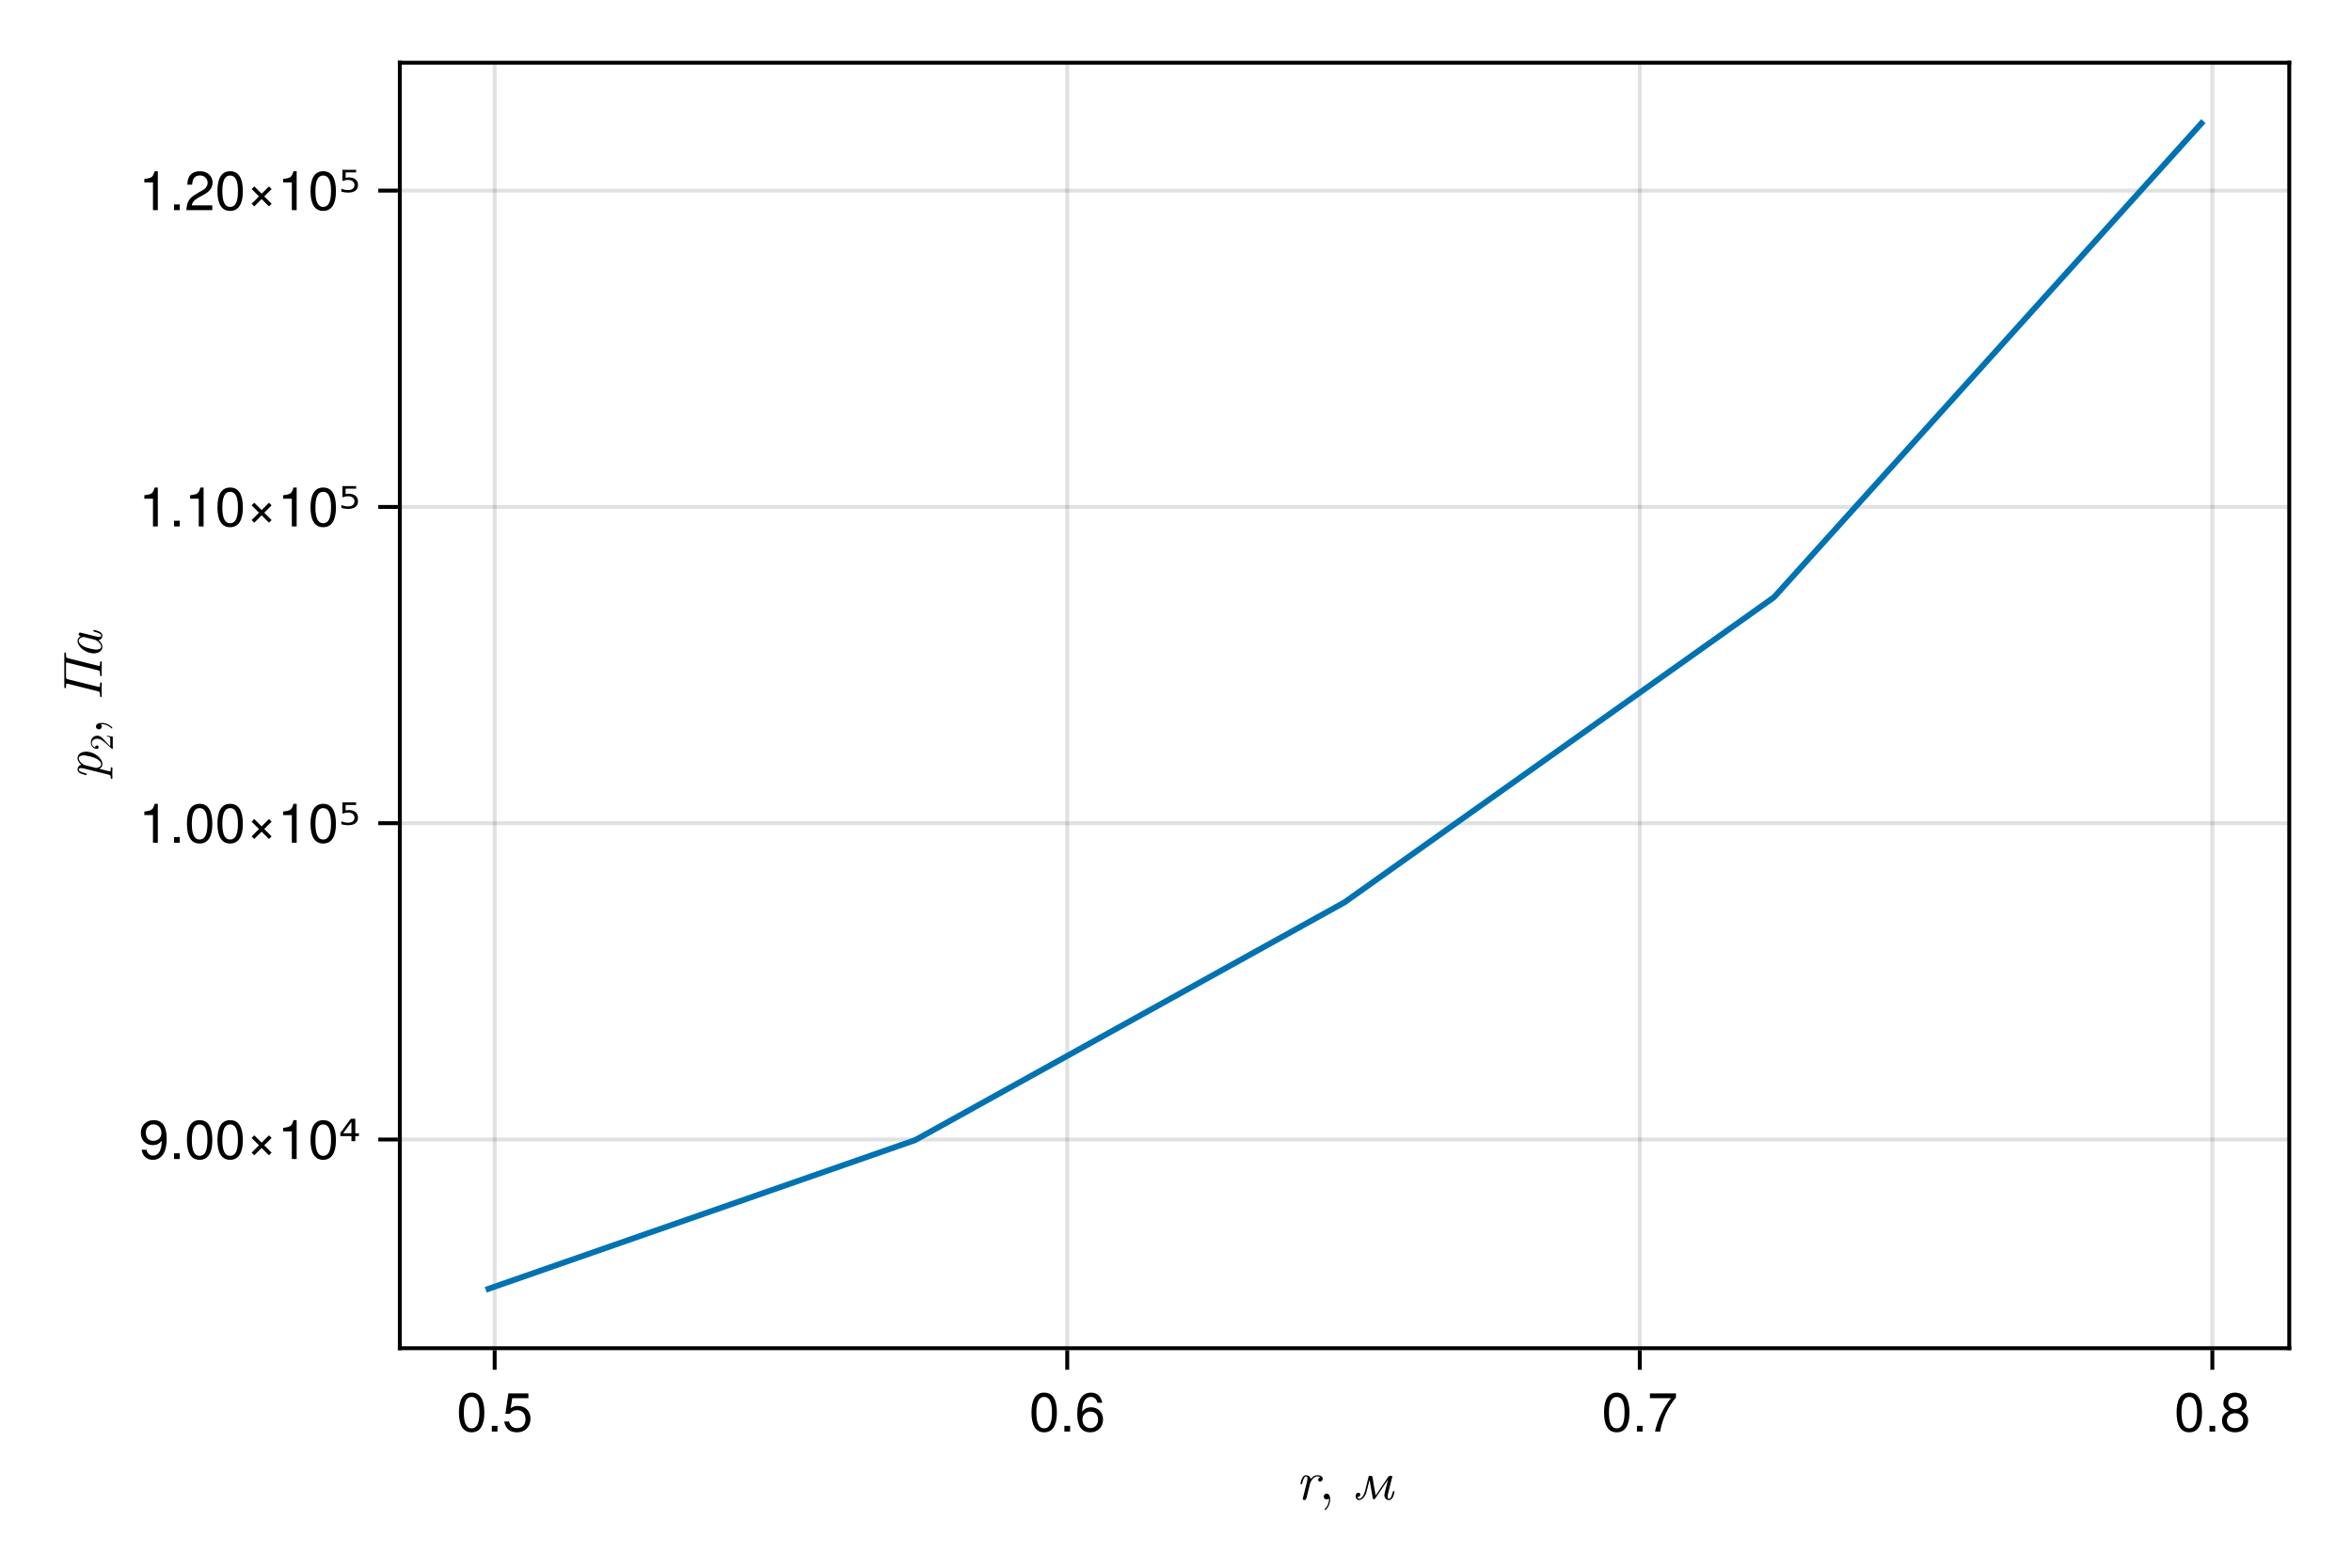 <?xml version="1.0" encoding="UTF-8"?>
<svg xmlns="http://www.w3.org/2000/svg" xmlns:xlink="http://www.w3.org/1999/xlink" width="600" height="400" viewBox="0 0 600 400">
<defs>
<g>
<g id="glyph-0-0-a8e52bc5">
<path d="M 6.844 -5.312 C 6.844 -6.031 5.938 -6.188 5.469 -6.188 C 4.516 -6.188 4 -5.484 3.781 -5.188 C 3.625 -5.922 3.078 -6.188 2.625 -6.188 C 2.109 -6.188 1.828 -5.859 1.609 -5.453 C 1.344 -4.891 1.156 -4.031 1.156 -4.031 C 1.156 -3.891 1.297 -3.891 1.375 -3.891 C 1.547 -3.891 1.562 -3.906 1.641 -4.219 C 1.891 -5.188 2.156 -5.875 2.594 -5.875 C 2.953 -5.875 2.953 -5.469 2.953 -5.312 C 2.953 -5.094 2.906 -4.828 2.859 -4.609 L 1.812 -0.406 C 1.781 -0.328 1.766 -0.25 1.766 -0.203 C 1.766 -0.062 1.875 0.156 2.156 0.156 C 2.578 0.156 2.672 -0.25 2.703 -0.359 L 3.609 -4.031 C 3.625 -4.078 4.25 -5.875 5.453 -5.875 C 5.531 -5.875 5.922 -5.875 6.203 -5.688 C 5.719 -5.531 5.672 -5.078 5.672 -5.016 C 5.672 -4.828 5.797 -4.562 6.156 -4.562 C 6.406 -4.562 6.844 -4.766 6.844 -5.312 Z M 6.844 -5.312 "/>
</g>
<g id="glyph-0-1-a8e52bc5">
<path d="M 0.781 -0.828 C 0.781 -0.25 1.141 0.156 1.672 0.156 C 2.375 0.156 3.141 -0.688 3.469 -1.641 C 3.578 -1.953 4.25 -4.656 4.328 -5 L 5.156 -0.344 C 5.188 -0.203 5.203 -0.016 5.422 -0.016 C 5.641 -0.016 5.781 -0.25 5.984 -0.547 L 9.031 -5.062 C 8.547 -2.953 8.109 -1.594 8.109 -1.109 C 8.109 -0.359 8.594 0.156 9.266 0.156 C 9.656 0.156 9.984 -0.047 10.234 -0.516 C 10.5 -1.016 10.703 -1.875 10.703 -1.953 C 10.703 -2.078 10.594 -2.141 10.5 -2.141 C 10.422 -2.141 10.312 -2.094 10.281 -1.969 C 10.172 -1.703 9.906 -0.172 9.297 -0.172 C 9.156 -0.172 8.938 -0.25 8.938 -0.719 C 8.938 -1.109 9.031 -1.453 9.125 -1.812 L 10.062 -5.531 C 10.094 -5.672 10.125 -5.766 10.125 -5.859 C 10.125 -5.984 10.047 -6.016 9.844 -6.016 L 9.531 -6.016 C 9.359 -6.016 9.25 -5.984 9.094 -5.766 L 6.312 -1.641 L 5.891 -1.016 C 4.938 -5.859 5.266 -6.016 4.703 -6.016 L 4.141 -6.016 L 3.234 -2.375 C 2.766 -0.469 1.984 -0.172 1.688 -0.172 C 1.594 -0.172 1.328 -0.203 1.234 -0.609 C 1.719 -0.609 1.969 -0.969 1.969 -1.281 C 1.969 -1.547 1.766 -1.719 1.5 -1.719 C 1.219 -1.719 0.781 -1.516 0.781 -0.828 Z M 0.781 -0.828 "/>
</g>
<g id="glyph-1-0-a8e52bc5">
<path d="M 2.844 -0.016 C 2.844 -0.938 2.484 -1.484 1.953 -1.484 C 1.484 -1.484 1.203 -1.141 1.203 -0.734 C 1.203 -0.359 1.484 0 1.953 0 C 2.109 0 2.297 -0.062 2.438 -0.188 C 2.484 -0.203 2.5 -0.219 2.5 -0.219 C 2.5 -0.219 2.531 -0.203 2.531 -0.016 C 2.531 1.016 2.047 1.859 1.578 2.328 C 1.422 2.484 1.422 2.5 1.422 2.547 C 1.422 2.641 1.5 2.703 1.562 2.703 C 1.719 2.703 2.844 1.625 2.844 -0.016 Z M 2.844 -0.016 "/>
</g>
<g id="glyph-2-0-a8e52bc5">
<path d="M 7.094 -4.781 C 7.094 -1.516 5.953 0.203 3.844 0.203 C 1.719 0.203 0.609 -1.516 0.609 -4.859 C 0.609 -8.188 1.703 -9.922 3.844 -9.922 C 6 -9.922 7.094 -8.219 7.094 -4.781 Z M 5.844 -4.891 C 5.844 -7.547 5.188 -8.828 3.844 -8.828 C 2.516 -8.828 1.859 -7.562 1.859 -4.844 C 1.859 -2.125 2.516 -0.812 3.828 -0.812 C 5.188 -0.812 5.844 -2.078 5.844 -4.891 Z M 5.844 -4.891 "/>
</g>
<g id="glyph-2-1-a8e52bc5">
<path d="M 7.125 -5.188 C 7.125 -1.766 5.875 0.203 3.562 0.203 C 2.047 0.203 0.984 -0.75 0.734 -2.375 C 0.734 -2.375 1.969 -2.375 1.969 -2.375 C 2.172 -1.422 2.766 -0.875 3.641 -0.875 C 5.047 -0.875 5.844 -2.219 5.859 -4.641 C 5.203 -3.875 4.516 -3.547 3.578 -3.547 C 1.797 -3.547 0.531 -4.781 0.531 -6.641 C 0.531 -8.578 1.891 -9.922 3.781 -9.922 C 6.047 -9.922 7.125 -8.297 7.125 -5.188 Z M 5.781 -6.656 C 5.781 -7.953 4.906 -8.844 3.766 -8.844 C 2.625 -8.844 1.797 -8 1.797 -6.734 C 1.797 -5.406 2.531 -4.641 3.719 -4.641 C 4.922 -4.641 5.781 -5.453 5.781 -6.656 Z M 5.781 -6.656 "/>
</g>
<g id="glyph-2-2-a8e52bc5">
<path d="M 6.641 -1.625 C 6.641 -1.625 5.969 -0.953 5.969 -0.953 C 5.969 -0.953 4.094 -2.828 4.094 -2.828 C 4.094 -2.828 2.219 -0.953 2.219 -0.953 C 2.219 -0.953 1.547 -1.625 1.547 -1.625 C 1.547 -1.625 3.422 -3.5 3.422 -3.5 C 3.422 -3.5 1.547 -5.375 1.547 -5.375 C 1.547 -5.375 2.219 -6.047 2.219 -6.047 C 2.219 -6.047 4.094 -4.172 4.094 -4.172 C 4.094 -4.172 5.969 -6.047 5.969 -6.047 C 5.969 -6.047 6.641 -5.375 6.641 -5.375 C 6.641 -5.375 4.766 -3.5 4.766 -3.5 C 4.766 -3.5 6.641 -1.625 6.641 -1.625 Z M 6.641 -1.625 "/>
</g>
<g id="glyph-3-0-a8e52bc5">
<path d="M 2.672 0 C 2.672 0 1.219 0 1.219 0 C 1.219 0 1.219 -1.453 1.219 -1.453 C 1.219 -1.453 2.672 -1.453 2.672 -1.453 C 2.672 -1.453 2.672 0 2.672 0 Z M 2.672 0 "/>
</g>
<g id="glyph-3-1-a8e52bc5">
<path d="M 4.859 0 C 4.859 0 3.625 0 3.625 0 C 3.625 0 3.625 -7.062 3.625 -7.062 C 3.625 -7.062 1.422 -7.062 1.422 -7.062 C 1.422 -7.062 1.422 -7.953 1.422 -7.953 C 3.328 -8.188 3.609 -8.406 4.047 -9.922 C 4.047 -9.922 4.859 -9.922 4.859 -9.922 C 4.859 -9.922 4.859 0 4.859 0 Z M 4.859 0 "/>
</g>
<g id="glyph-4-0-a8e52bc5">
<path d="M 7.188 -3.297 C 7.188 -1.188 5.781 0.203 3.781 0.203 C 2.016 0.203 0.891 -0.578 0.484 -2.547 C 0.484 -2.547 1.719 -2.547 1.719 -2.547 C 2.016 -1.422 2.672 -0.875 3.75 -0.875 C 5.094 -0.875 5.922 -1.688 5.922 -3.125 C 5.922 -4.594 5.078 -5.453 3.75 -5.453 C 2.984 -5.453 2.5 -5.203 1.938 -4.516 C 1.938 -4.516 0.797 -4.516 0.797 -4.516 C 0.797 -4.516 1.547 -9.719 1.547 -9.719 C 1.547 -9.719 6.656 -9.719 6.656 -9.719 C 6.656 -9.719 6.656 -8.5 6.656 -8.5 C 6.656 -8.5 2.531 -8.5 2.531 -8.5 C 2.531 -8.5 2.141 -5.938 2.141 -5.938 C 2.719 -6.359 3.281 -6.531 3.969 -6.531 C 5.875 -6.531 7.188 -5.25 7.188 -3.297 Z M 7.188 -3.297 "/>
</g>
<g id="glyph-5-0-a8e52bc5">
<path d="M 7.094 -4.781 C 7.094 -1.516 5.953 0.203 3.844 0.203 C 1.719 0.203 0.609 -1.516 0.609 -4.859 C 0.609 -8.188 1.703 -9.922 3.844 -9.922 C 6 -9.922 7.094 -8.219 7.094 -4.781 Z M 5.844 -4.891 C 5.844 -7.547 5.188 -8.828 3.844 -8.828 C 2.516 -8.828 1.859 -7.562 1.859 -4.844 C 1.859 -2.125 2.516 -0.812 3.828 -0.812 C 5.188 -0.812 5.844 -2.078 5.844 -4.891 Z M 5.844 -4.891 "/>
</g>
<g id="glyph-5-1-a8e52bc5">
<path d="M 7.188 -3.078 C 7.188 -1.141 5.828 0.203 3.938 0.203 C 1.672 0.203 0.609 -1.422 0.609 -4.516 C 0.609 -7.984 1.844 -9.922 4.156 -9.922 C 5.672 -9.922 6.734 -8.953 6.969 -7.344 C 6.969 -7.344 5.734 -7.344 5.734 -7.344 C 5.547 -8.281 4.938 -8.828 4.078 -8.828 C 2.656 -8.828 1.875 -7.484 1.859 -5.062 C 2.391 -5.797 3.156 -6.172 4.141 -6.172 C 5.922 -6.172 7.188 -4.922 7.188 -3.078 Z M 5.922 -2.984 C 5.922 -4.312 5.188 -5.078 3.984 -5.078 C 2.766 -5.078 1.938 -4.281 1.938 -3.047 C 1.938 -1.781 2.797 -0.875 3.953 -0.875 C 5.078 -0.875 5.922 -1.734 5.922 -2.984 Z M 5.922 -2.984 "/>
</g>
<g id="glyph-5-2-a8e52bc5">
<path d="M 2.672 0 C 2.672 0 1.219 0 1.219 0 C 1.219 0 1.219 -1.453 1.219 -1.453 C 1.219 -1.453 2.672 -1.453 2.672 -1.453 C 2.672 -1.453 2.672 0 2.672 0 Z M 2.672 0 "/>
</g>
<g id="glyph-6-0-a8e52bc5">
<path d="M 2.672 0 C 2.672 0 1.219 0 1.219 0 C 1.219 0 1.219 -1.453 1.219 -1.453 C 1.219 -1.453 2.672 -1.453 2.672 -1.453 C 2.672 -1.453 2.672 0 2.672 0 Z M 2.672 0 "/>
</g>
<g id="glyph-6-1-a8e52bc5">
<path d="M 7.094 -4.781 C 7.094 -1.516 5.953 0.203 3.844 0.203 C 1.719 0.203 0.609 -1.516 0.609 -4.859 C 0.609 -8.188 1.703 -9.922 3.844 -9.922 C 6 -9.922 7.094 -8.219 7.094 -4.781 Z M 5.844 -4.891 C 5.844 -7.547 5.188 -8.828 3.844 -8.828 C 2.516 -8.828 1.859 -7.562 1.859 -4.844 C 1.859 -2.125 2.516 -0.812 3.828 -0.812 C 5.188 -0.812 5.844 -2.078 5.844 -4.891 Z M 5.844 -4.891 "/>
</g>
<g id="glyph-6-2-a8e52bc5">
<path d="M 7.281 -8.688 C 5.188 -6.203 3.797 -3.203 3.25 0 C 3.25 0 1.938 0 1.938 0 C 2.625 -3.109 4.031 -6 6 -8.5 C 6 -8.5 0.641 -8.5 0.641 -8.5 C 0.641 -8.5 0.641 -9.719 0.641 -9.719 C 0.641 -9.719 7.281 -9.719 7.281 -9.719 C 7.281 -9.719 7.281 -8.688 7.281 -8.688 Z M 7.281 -8.688 "/>
</g>
<g id="glyph-6-3-a8e52bc5">
<path d="M 7.188 -2.797 C 7.188 -1 5.812 0.203 3.844 0.203 C 1.891 0.203 0.516 -1 0.516 -2.812 C 0.516 -3.906 1.078 -4.672 2.219 -5.219 C 1.203 -5.859 0.875 -6.359 0.875 -7.281 C 0.875 -8.828 2.094 -9.922 3.844 -9.922 C 5.609 -9.922 6.828 -8.828 6.828 -7.281 C 6.828 -6.344 6.5 -5.844 5.469 -5.219 C 6.625 -4.672 7.188 -3.906 7.188 -2.797 Z M 5.578 -7.25 C 5.578 -8.219 4.906 -8.828 3.844 -8.828 C 2.812 -8.828 2.125 -8.219 2.125 -7.266 C 2.125 -6.328 2.812 -5.719 3.844 -5.719 C 4.891 -5.719 5.578 -6.328 5.578 -7.25 Z M 5.922 -2.781 C 5.922 -3.953 5.078 -4.672 3.844 -4.672 C 2.625 -4.672 1.781 -3.953 1.781 -2.781 C 1.781 -1.625 2.625 -0.875 3.828 -0.875 C 5.078 -0.875 5.922 -1.609 5.922 -2.781 Z M 5.922 -2.781 "/>
</g>
<g id="glyph-7-0-a8e52bc5">
<path d="M 2.672 0 C 2.672 0 1.219 0 1.219 0 C 1.219 0 1.219 -1.453 1.219 -1.453 C 1.219 -1.453 2.672 -1.453 2.672 -1.453 C 2.672 -1.453 2.672 0 2.672 0 Z M 2.672 0 "/>
</g>
<g id="glyph-8-0-a8e52bc5">
<path d="M -4 -7.141 C -5.5 -7.141 -6.188 -6.297 -6.188 -5.453 C -6.188 -4.781 -5.688 -4.172 -5.203 -3.766 C -6.016 -3.594 -6.188 -2.969 -6.188 -2.625 C -6.188 -2.109 -5.859 -1.828 -5.453 -1.609 C -4.891 -1.344 -4.031 -1.156 -4.031 -1.156 C -3.891 -1.156 -3.891 -1.297 -3.891 -1.375 C -3.891 -1.547 -3.906 -1.562 -4.219 -1.641 C -5.188 -1.891 -5.875 -2.156 -5.875 -2.594 C -5.875 -2.953 -5.469 -2.953 -5.312 -2.953 C -5.234 -2.953 -5.016 -2.953 -4.625 -2.859 L 1.797 -1.266 C 2.219 -1.141 2.266 -1.031 2.281 -0.484 C 2.281 -0.359 2.281 -0.203 2.547 -0.203 C 2.641 -0.203 2.719 -0.266 2.719 -0.359 C 2.719 -0.734 2.672 -1.141 2.672 -1.547 C 2.672 -1.984 2.719 -2.469 2.719 -2.891 C 2.719 -2.984 2.719 -3.156 2.453 -3.156 C 2.281 -3.156 2.281 -3.031 2.281 -2.828 C 2.281 -2.109 2.203 -2.109 2.062 -2.109 C 1.969 -2.109 1.609 -2.219 1.391 -2.266 L -0.656 -2.766 C -0.422 -2.875 0.156 -3.219 0.156 -3.953 C 0.156 -5.469 -1.922 -7.141 -4 -7.141 Z M -1.484 -5.422 C -1.141 -5.25 -0.156 -4.641 -0.156 -3.938 C -0.156 -3.125 -1.344 -2.984 -1.453 -2.984 C -1.5 -2.984 -1.547 -3 -1.656 -3.031 L -4.297 -3.688 C -4.781 -3.797 -5.875 -4.656 -5.875 -5.438 C -5.875 -6.062 -5.078 -6.203 -4.641 -6.203 C -4.047 -6.203 -2.375 -5.828 -1.484 -5.422 Z M -1.484 -5.422 "/>
</g>
<g id="glyph-9-0-a8e52bc5">
<path d="M -1.469 -3.781 L -1.469 -3.562 C -1.203 -3.516 -0.844 -3.469 -0.719 -3.375 C -0.641 -3.328 -0.641 -2.766 -0.641 -2.578 L -0.641 -1.062 L -1.516 -1.953 C -2.672 -3.266 -3.125 -3.781 -3.969 -3.781 C -4.922 -3.781 -5.594 -3.016 -5.594 -2 C -5.594 -1.047 -4.828 -0.422 -4.078 -0.422 C -3.609 -0.422 -3.609 -0.844 -3.609 -0.859 C -3.609 -1.016 -3.703 -1.297 -4.047 -1.297 C -4.266 -1.297 -4.484 -1.156 -4.484 -0.859 C -4.484 -0.797 -4.484 -0.766 -4.484 -0.75 C -5.031 -0.938 -5.344 -1.391 -5.344 -1.891 C -5.344 -2.641 -4.656 -3.016 -3.969 -3.016 C -3.297 -3.016 -2.625 -2.594 -2.109 -2.125 L -0.312 -0.516 C -0.219 -0.422 -0.203 -0.422 0 -0.422 L 0 -3.531 Z M -1.469 -3.781 "/>
</g>
<g id="glyph-10-0-a8e52bc5">
<path d="M -0.016 -2.844 C -0.938 -2.844 -1.484 -2.484 -1.484 -1.953 C -1.484 -1.484 -1.141 -1.203 -0.734 -1.203 C -0.359 -1.203 0 -1.484 0 -1.953 C 0 -2.109 -0.062 -2.297 -0.188 -2.438 C -0.203 -2.484 -0.219 -2.5 -0.219 -2.5 C -0.219 -2.5 -0.203 -2.531 -0.016 -2.531 C 1.016 -2.531 1.859 -2.047 2.328 -1.578 C 2.484 -1.422 2.5 -1.422 2.547 -1.422 C 2.641 -1.422 2.703 -1.5 2.703 -1.562 C 2.703 -1.719 1.625 -2.844 -0.016 -2.844 Z M -0.016 -2.844 "/>
</g>
<g id="glyph-11-0-a8e52bc5">
<path d="M -0.188 -0.875 C -0.109 -0.875 -0.016 -0.906 -0.016 -1.094 C -0.016 -1.281 -0.047 -2.016 -0.047 -2.641 C -0.047 -3.969 0 -4.156 0 -4.328 C 0 -4.422 -0.016 -4.516 -0.078 -4.562 C -0.188 -4.641 -0.344 -4.641 -0.406 -4.516 C -0.453 -4.438 -0.438 -4.344 -0.438 -4.234 C -0.453 -3.641 -0.469 -3.453 -0.703 -3.453 C -0.781 -3.453 -0.891 -3.484 -1.047 -3.531 L -8.406 -5.359 C -8.906 -5.484 -9.109 -5.516 -9.125 -5.969 L -9.125 -9.438 C -9.109 -9.625 -9.078 -9.703 -8.953 -9.703 C -8.875 -9.703 -8.797 -9.672 -8.672 -9.641 L -1.125 -7.75 C -0.516 -7.609 -0.453 -7.547 -0.438 -6.547 C -0.438 -6.266 -0.281 -6.219 -0.188 -6.219 C -0.094 -6.219 -0.016 -6.281 -0.016 -6.5 C -0.016 -6.656 -0.047 -7.109 -0.047 -8.062 C -0.047 -9.062 0 -9.547 0 -9.719 C 0 -9.891 -0.109 -10 -0.219 -10 C -0.406 -10 -0.438 -9.844 -0.438 -9.703 L -0.438 -9.609 C -0.453 -9 -0.484 -8.812 -0.703 -8.812 C -0.766 -8.812 -0.875 -8.844 -0.984 -8.875 L -8.312 -10.703 C -8.531 -10.766 -8.766 -10.797 -8.922 -10.922 C -9.344 -11.266 -8.891 -12.266 -9.359 -12.266 C -9.516 -12.266 -9.562 -12.125 -9.562 -11.969 L -9.562 -3.453 C -9.562 -3.25 -9.438 -3.141 -9.328 -3.141 C -9.281 -3.141 -9.219 -3.156 -9.188 -3.203 C -9.109 -3.281 -9.125 -3.422 -9.125 -3.531 C -9.109 -4.109 -9.094 -4.312 -8.844 -4.312 C -8.781 -4.312 -8.688 -4.297 -8.594 -4.266 L -1.125 -2.391 C -0.609 -2.266 -0.438 -2.234 -0.438 -1.203 C -0.438 -1.094 -0.422 -0.875 -0.188 -0.875 Z M -0.188 -0.875 "/>
</g>
<g id="glyph-12-0-a8e52bc5">
<path d="M -2.016 -1.266 C -0.828 -1.266 0.156 -1.906 0.156 -2.953 C 0.156 -3.453 -0.141 -4.078 -0.828 -4.641 C -0.141 -4.781 0.156 -5.312 0.156 -5.797 C 0.156 -6.312 -0.203 -6.609 -0.625 -6.812 C -1.156 -7.062 -1.969 -7.234 -2 -7.234 C -2.141 -7.234 -2.141 -7.125 -2.141 -7.031 C -2.141 -6.859 -2.125 -6.844 -1.812 -6.766 C -1.031 -6.562 -0.156 -6.297 -0.156 -5.828 C -0.156 -5.453 -0.531 -5.453 -0.734 -5.453 C -0.828 -5.453 -1.047 -5.453 -1.438 -5.562 L -5.25 -6.516 C -5.453 -6.562 -5.469 -6.562 -5.547 -6.562 C -5.844 -6.562 -5.906 -6.328 -5.906 -6.188 C -5.906 -5.734 -5.438 -5.641 -5.359 -5.625 C -5.969 -5.359 -6.188 -4.906 -6.188 -4.469 C -6.188 -2.906 -4.062 -1.266 -2.016 -1.266 Z M -1.406 -2.219 C -2.094 -2.219 -3.734 -2.641 -4.328 -2.891 C -5.188 -3.25 -5.875 -3.891 -5.875 -4.469 C -5.875 -5.078 -5.156 -5.438 -4.562 -5.438 C -4.531 -5.438 -4.469 -5.422 -4.375 -5.391 L -1.734 -4.734 C -1.281 -4.625 -0.156 -3.75 -0.156 -2.984 C -0.156 -2.328 -0.984 -2.219 -1.406 -2.219 Z M -1.406 -2.219 "/>
</g>
<g id="glyph-13-0-a8e52bc5">
<path d="M 2.672 0 C 2.672 0 1.219 0 1.219 0 C 1.219 0 1.219 -1.453 1.219 -1.453 C 1.219 -1.453 2.672 -1.453 2.672 -1.453 C 2.672 -1.453 2.672 0 2.672 0 Z M 2.672 0 "/>
</g>
<g id="glyph-13-1-a8e52bc5">
<path d="M 7.094 -4.781 C 7.094 -1.516 5.953 0.203 3.844 0.203 C 1.719 0.203 0.609 -1.516 0.609 -4.859 C 0.609 -8.188 1.703 -9.922 3.844 -9.922 C 6 -9.922 7.094 -8.219 7.094 -4.781 Z M 5.844 -4.891 C 5.844 -7.547 5.188 -8.828 3.844 -8.828 C 2.516 -8.828 1.859 -7.562 1.859 -4.844 C 1.859 -2.125 2.516 -0.812 3.828 -0.812 C 5.188 -0.812 5.844 -2.078 5.844 -4.891 Z M 5.844 -4.891 "/>
</g>
<g id="glyph-14-0-a8e52bc5">
<path d="M 7.094 -4.781 C 7.094 -1.516 5.953 0.203 3.844 0.203 C 1.719 0.203 0.609 -1.516 0.609 -4.859 C 0.609 -8.188 1.703 -9.922 3.844 -9.922 C 6 -9.922 7.094 -8.219 7.094 -4.781 Z M 5.844 -4.891 C 5.844 -7.547 5.188 -8.828 3.844 -8.828 C 2.516 -8.828 1.859 -7.562 1.859 -4.844 C 1.859 -2.125 2.516 -0.812 3.828 -0.812 C 5.188 -0.812 5.844 -2.078 5.844 -4.891 Z M 5.844 -4.891 "/>
</g>
<g id="glyph-15-0-a8e52bc5">
<path d="M 3.266 -9.453 L 1.156 -6.578 L 3.266 -6.578 Z M 3.109 -10.281 L 4.25 -10.281 L 4.25 -6.578 L 5.172 -6.578 L 5.172 -5.844 L 4.25 -5.844 L 4.25 -4.562 L 3.266 -4.562 L 3.266 -5.844 L 0.438 -5.844 L 0.438 -6.672 Z M 3.109 -10.281 "/>
</g>
<g id="glyph-16-0-a8e52bc5">
<path d="M 4.859 0 C 4.859 0 3.625 0 3.625 0 C 3.625 0 3.625 -7.062 3.625 -7.062 C 3.625 -7.062 1.422 -7.062 1.422 -7.062 C 1.422 -7.062 1.422 -7.953 1.422 -7.953 C 3.328 -8.188 3.609 -8.406 4.047 -9.922 C 4.047 -9.922 4.859 -9.922 4.859 -9.922 C 4.859 -9.922 4.859 0 4.859 0 Z M 4.859 0 "/>
</g>
<g id="glyph-16-1-a8e52bc5">
<path d="M 6.641 -1.625 C 6.641 -1.625 5.969 -0.953 5.969 -0.953 C 5.969 -0.953 4.094 -2.828 4.094 -2.828 C 4.094 -2.828 2.219 -0.953 2.219 -0.953 C 2.219 -0.953 1.547 -1.625 1.547 -1.625 C 1.547 -1.625 3.422 -3.5 3.422 -3.5 C 3.422 -3.5 1.547 -5.375 1.547 -5.375 C 1.547 -5.375 2.219 -6.047 2.219 -6.047 C 2.219 -6.047 4.094 -4.172 4.094 -4.172 C 4.094 -4.172 5.969 -6.047 5.969 -6.047 C 5.969 -6.047 6.641 -5.375 6.641 -5.375 C 6.641 -5.375 4.766 -3.5 4.766 -3.5 C 4.766 -3.5 6.641 -1.625 6.641 -1.625 Z M 6.641 -1.625 "/>
</g>
<g id="glyph-16-2-a8e52bc5">
<path d="M 7.094 -4.781 C 7.094 -1.516 5.953 0.203 3.844 0.203 C 1.719 0.203 0.609 -1.516 0.609 -4.859 C 0.609 -8.188 1.703 -9.922 3.844 -9.922 C 6 -9.922 7.094 -8.219 7.094 -4.781 Z M 5.844 -4.891 C 5.844 -7.547 5.188 -8.828 3.844 -8.828 C 2.516 -8.828 1.859 -7.562 1.859 -4.844 C 1.859 -2.125 2.516 -0.812 3.828 -0.812 C 5.188 -0.812 5.844 -2.078 5.844 -4.891 Z M 5.844 -4.891 "/>
</g>
<g id="glyph-17-0-a8e52bc5">
<path d="M 2.672 0 C 2.672 0 1.219 0 1.219 0 C 1.219 0 1.219 -1.453 1.219 -1.453 C 1.219 -1.453 2.672 -1.453 2.672 -1.453 C 2.672 -1.453 2.672 0 2.672 0 Z M 2.672 0 "/>
</g>
<g id="glyph-17-1-a8e52bc5">
<path d="M 7.094 -4.781 C 7.094 -1.516 5.953 0.203 3.844 0.203 C 1.719 0.203 0.609 -1.516 0.609 -4.859 C 0.609 -8.188 1.703 -9.922 3.844 -9.922 C 6 -9.922 7.094 -8.219 7.094 -4.781 Z M 5.844 -4.891 C 5.844 -7.547 5.188 -8.828 3.844 -8.828 C 2.516 -8.828 1.859 -7.562 1.859 -4.844 C 1.859 -2.125 2.516 -0.812 3.828 -0.812 C 5.188 -0.812 5.844 -2.078 5.844 -4.891 Z M 5.844 -4.891 "/>
</g>
<g id="glyph-18-0-a8e52bc5">
<path d="M 7.094 -4.781 C 7.094 -1.516 5.953 0.203 3.844 0.203 C 1.719 0.203 0.609 -1.516 0.609 -4.859 C 0.609 -8.188 1.703 -9.922 3.844 -9.922 C 6 -9.922 7.094 -8.219 7.094 -4.781 Z M 5.844 -4.891 C 5.844 -7.547 5.188 -8.828 3.844 -8.828 C 2.516 -8.828 1.859 -7.562 1.859 -4.844 C 1.859 -2.125 2.516 -0.812 3.828 -0.812 C 5.188 -0.812 5.844 -2.078 5.844 -4.891 Z M 5.844 -4.891 "/>
</g>
<g id="glyph-19-0-a8e52bc5">
<path d="M 4.859 0 C 4.859 0 3.625 0 3.625 0 C 3.625 0 3.625 -7.062 3.625 -7.062 C 3.625 -7.062 1.422 -7.062 1.422 -7.062 C 1.422 -7.062 1.422 -7.953 1.422 -7.953 C 3.328 -8.188 3.609 -8.406 4.047 -9.922 C 4.047 -9.922 4.859 -9.922 4.859 -9.922 C 4.859 -9.922 4.859 0 4.859 0 Z M 4.859 0 "/>
</g>
<g id="glyph-20-0-a8e52bc5">
<path d="M 0.969 -10.281 L 4.453 -10.281 L 4.453 -9.625 L 1.781 -9.625 L 1.781 -8.234 C 1.906 -8.273 2.035 -8.301 2.172 -8.312 C 2.297 -8.332 2.426 -8.344 2.562 -8.344 C 3.289 -8.344 3.867 -8.172 4.297 -7.828 C 4.723 -7.473 4.938 -7 4.938 -6.406 C 4.938 -5.789 4.719 -5.312 4.281 -4.969 C 3.844 -4.633 3.223 -4.469 2.422 -4.469 C 2.148 -4.469 1.867 -4.488 1.578 -4.531 C 1.297 -4.57 1.004 -4.629 0.703 -4.703 L 0.703 -5.484 C 0.961 -5.359 1.234 -5.266 1.516 -5.203 C 1.797 -5.141 2.094 -5.109 2.406 -5.109 C 2.914 -5.109 3.316 -5.223 3.609 -5.453 C 3.898 -5.691 4.047 -6.008 4.047 -6.406 C 4.047 -6.801 3.898 -7.113 3.609 -7.344 C 3.316 -7.582 2.914 -7.703 2.406 -7.703 C 2.164 -7.703 1.926 -7.676 1.688 -7.625 C 1.457 -7.582 1.219 -7.516 0.969 -7.422 Z M 0.969 -10.281 "/>
</g>
<g id="glyph-21-0-a8e52bc5">
<path d="M 4.859 0 C 4.859 0 3.625 0 3.625 0 C 3.625 0 3.625 -7.062 3.625 -7.062 C 3.625 -7.062 1.422 -7.062 1.422 -7.062 C 1.422 -7.062 1.422 -7.953 1.422 -7.953 C 3.328 -8.188 3.609 -8.406 4.047 -9.922 C 4.047 -9.922 4.859 -9.922 4.859 -9.922 C 4.859 -9.922 4.859 0 4.859 0 Z M 4.859 0 "/>
</g>
<g id="glyph-21-1-a8e52bc5">
<path d="M 6.641 -1.625 C 6.641 -1.625 5.969 -0.953 5.969 -0.953 C 5.969 -0.953 4.094 -2.828 4.094 -2.828 C 4.094 -2.828 2.219 -0.953 2.219 -0.953 C 2.219 -0.953 1.547 -1.625 1.547 -1.625 C 1.547 -1.625 3.422 -3.5 3.422 -3.5 C 3.422 -3.5 1.547 -5.375 1.547 -5.375 C 1.547 -5.375 2.219 -6.047 2.219 -6.047 C 2.219 -6.047 4.094 -4.172 4.094 -4.172 C 4.094 -4.172 5.969 -6.047 5.969 -6.047 C 5.969 -6.047 6.641 -5.375 6.641 -5.375 C 6.641 -5.375 4.766 -3.5 4.766 -3.5 C 4.766 -3.5 6.641 -1.625 6.641 -1.625 Z M 6.641 -1.625 "/>
</g>
<g id="glyph-21-2-a8e52bc5">
<path d="M 7.094 -4.781 C 7.094 -1.516 5.953 0.203 3.844 0.203 C 1.719 0.203 0.609 -1.516 0.609 -4.859 C 0.609 -8.188 1.703 -9.922 3.844 -9.922 C 6 -9.922 7.094 -8.219 7.094 -4.781 Z M 5.844 -4.891 C 5.844 -7.547 5.188 -8.828 3.844 -8.828 C 2.516 -8.828 1.859 -7.562 1.859 -4.844 C 1.859 -2.125 2.516 -0.812 3.828 -0.812 C 5.188 -0.812 5.844 -2.078 5.844 -4.891 Z M 5.844 -4.891 "/>
</g>
<g id="glyph-22-0-a8e52bc5">
<path d="M 2.672 0 C 2.672 0 1.219 0 1.219 0 C 1.219 0 1.219 -1.453 1.219 -1.453 C 1.219 -1.453 2.672 -1.453 2.672 -1.453 C 2.672 -1.453 2.672 0 2.672 0 Z M 2.672 0 "/>
</g>
<g id="glyph-22-1-a8e52bc5">
<path d="M 7.094 -4.781 C 7.094 -1.516 5.953 0.203 3.844 0.203 C 1.719 0.203 0.609 -1.516 0.609 -4.859 C 0.609 -8.188 1.703 -9.922 3.844 -9.922 C 6 -9.922 7.094 -8.219 7.094 -4.781 Z M 5.844 -4.891 C 5.844 -7.547 5.188 -8.828 3.844 -8.828 C 2.516 -8.828 1.859 -7.562 1.859 -4.844 C 1.859 -2.125 2.516 -0.812 3.828 -0.812 C 5.188 -0.812 5.844 -2.078 5.844 -4.891 Z M 5.844 -4.891 "/>
</g>
<g id="glyph-23-0-a8e52bc5">
<path d="M 4.859 0 C 4.859 0 3.625 0 3.625 0 C 3.625 0 3.625 -7.062 3.625 -7.062 C 3.625 -7.062 1.422 -7.062 1.422 -7.062 C 1.422 -7.062 1.422 -7.953 1.422 -7.953 C 3.328 -8.188 3.609 -8.406 4.047 -9.922 C 4.047 -9.922 4.859 -9.922 4.859 -9.922 C 4.859 -9.922 4.859 0 4.859 0 Z M 4.859 0 "/>
</g>
<g id="glyph-24-0-a8e52bc5">
<path d="M 4.859 0 C 4.859 0 3.625 0 3.625 0 C 3.625 0 3.625 -7.062 3.625 -7.062 C 3.625 -7.062 1.422 -7.062 1.422 -7.062 C 1.422 -7.062 1.422 -7.953 1.422 -7.953 C 3.328 -8.188 3.609 -8.406 4.047 -9.922 C 4.047 -9.922 4.859 -9.922 4.859 -9.922 C 4.859 -9.922 4.859 0 4.859 0 Z M 4.859 0 "/>
</g>
<g id="glyph-25-0-a8e52bc5">
<path d="M 0.969 -10.281 L 4.453 -10.281 L 4.453 -9.625 L 1.781 -9.625 L 1.781 -8.234 C 1.906 -8.273 2.035 -8.301 2.172 -8.312 C 2.297 -8.332 2.426 -8.344 2.562 -8.344 C 3.289 -8.344 3.867 -8.172 4.297 -7.828 C 4.723 -7.473 4.938 -7 4.938 -6.406 C 4.938 -5.789 4.719 -5.312 4.281 -4.969 C 3.844 -4.633 3.223 -4.469 2.422 -4.469 C 2.148 -4.469 1.867 -4.488 1.578 -4.531 C 1.297 -4.57 1.004 -4.629 0.703 -4.703 L 0.703 -5.484 C 0.961 -5.359 1.234 -5.266 1.516 -5.203 C 1.797 -5.141 2.094 -5.109 2.406 -5.109 C 2.914 -5.109 3.316 -5.223 3.609 -5.453 C 3.898 -5.691 4.047 -6.008 4.047 -6.406 C 4.047 -6.801 3.898 -7.113 3.609 -7.344 C 3.316 -7.582 2.914 -7.703 2.406 -7.703 C 2.164 -7.703 1.926 -7.676 1.688 -7.625 C 1.457 -7.582 1.219 -7.516 0.969 -7.422 Z M 0.969 -10.281 "/>
</g>
<g id="glyph-26-0-a8e52bc5">
<path d="M 4.859 0 C 4.859 0 3.625 0 3.625 0 C 3.625 0 3.625 -7.062 3.625 -7.062 C 3.625 -7.062 1.422 -7.062 1.422 -7.062 C 1.422 -7.062 1.422 -7.953 1.422 -7.953 C 3.328 -8.188 3.609 -8.406 4.047 -9.922 C 4.047 -9.922 4.859 -9.922 4.859 -9.922 C 4.859 -9.922 4.859 0 4.859 0 Z M 4.859 0 "/>
</g>
<g id="glyph-26-1-a8e52bc5">
<path d="M 6.641 -1.625 C 6.641 -1.625 5.969 -0.953 5.969 -0.953 C 5.969 -0.953 4.094 -2.828 4.094 -2.828 C 4.094 -2.828 2.219 -0.953 2.219 -0.953 C 2.219 -0.953 1.547 -1.625 1.547 -1.625 C 1.547 -1.625 3.422 -3.5 3.422 -3.5 C 3.422 -3.5 1.547 -5.375 1.547 -5.375 C 1.547 -5.375 2.219 -6.047 2.219 -6.047 C 2.219 -6.047 4.094 -4.172 4.094 -4.172 C 4.094 -4.172 5.969 -6.047 5.969 -6.047 C 5.969 -6.047 6.641 -5.375 6.641 -5.375 C 6.641 -5.375 4.766 -3.5 4.766 -3.5 C 4.766 -3.5 6.641 -1.625 6.641 -1.625 Z M 6.641 -1.625 "/>
</g>
<g id="glyph-26-2-a8e52bc5">
<path d="M 7.094 -4.781 C 7.094 -1.516 5.953 0.203 3.844 0.203 C 1.719 0.203 0.609 -1.516 0.609 -4.859 C 0.609 -8.188 1.703 -9.922 3.844 -9.922 C 6 -9.922 7.094 -8.219 7.094 -4.781 Z M 5.844 -4.891 C 5.844 -7.547 5.188 -8.828 3.844 -8.828 C 2.516 -8.828 1.859 -7.562 1.859 -4.844 C 1.859 -2.125 2.516 -0.812 3.828 -0.812 C 5.188 -0.812 5.844 -2.078 5.844 -4.891 Z M 5.844 -4.891 "/>
</g>
<g id="glyph-27-0-a8e52bc5">
<path d="M 2.672 0 C 2.672 0 1.219 0 1.219 0 C 1.219 0 1.219 -1.453 1.219 -1.453 C 1.219 -1.453 2.672 -1.453 2.672 -1.453 C 2.672 -1.453 2.672 0 2.672 0 Z M 2.672 0 "/>
</g>
<g id="glyph-27-1-a8e52bc5">
<path d="M 7.094 -4.781 C 7.094 -1.516 5.953 0.203 3.844 0.203 C 1.719 0.203 0.609 -1.516 0.609 -4.859 C 0.609 -8.188 1.703 -9.922 3.844 -9.922 C 6 -9.922 7.094 -8.219 7.094 -4.781 Z M 5.844 -4.891 C 5.844 -7.547 5.188 -8.828 3.844 -8.828 C 2.516 -8.828 1.859 -7.562 1.859 -4.844 C 1.859 -2.125 2.516 -0.812 3.828 -0.812 C 5.188 -0.812 5.844 -2.078 5.844 -4.891 Z M 5.844 -4.891 "/>
</g>
<g id="glyph-28-0-a8e52bc5">
<path d="M 7.156 -7.016 C 7.156 -5.797 6.438 -4.766 5.047 -4.016 C 5.047 -4.016 3.656 -3.266 3.656 -3.266 C 2.438 -2.547 1.984 -2.031 1.859 -1.219 C 1.859 -1.219 7.078 -1.219 7.078 -1.219 C 7.078 -1.219 7.078 0 7.078 0 C 7.078 0 0.469 0 0.469 0 C 0.594 -2.188 1.188 -3.125 3.266 -4.297 C 3.266 -4.297 4.547 -5.031 4.547 -5.031 C 5.438 -5.531 5.891 -6.203 5.891 -6.984 C 5.891 -8.047 5.047 -8.844 3.938 -8.844 C 2.719 -8.844 2.031 -8.141 1.938 -6.484 C 1.938 -6.484 0.703 -6.484 0.703 -6.484 C 0.766 -8.891 1.953 -9.922 3.969 -9.922 C 5.859 -9.922 7.156 -8.688 7.156 -7.016 Z M 7.156 -7.016 "/>
</g>
<g id="glyph-29-0-a8e52bc5">
<path d="M 4.859 0 C 4.859 0 3.625 0 3.625 0 C 3.625 0 3.625 -7.062 3.625 -7.062 C 3.625 -7.062 1.422 -7.062 1.422 -7.062 C 1.422 -7.062 1.422 -7.953 1.422 -7.953 C 3.328 -8.188 3.609 -8.406 4.047 -9.922 C 4.047 -9.922 4.859 -9.922 4.859 -9.922 C 4.859 -9.922 4.859 0 4.859 0 Z M 4.859 0 "/>
</g>
<g id="glyph-30-0-a8e52bc5">
<path d="M 0.969 -10.281 L 4.453 -10.281 L 4.453 -9.625 L 1.781 -9.625 L 1.781 -8.234 C 1.906 -8.273 2.035 -8.301 2.172 -8.312 C 2.297 -8.332 2.426 -8.344 2.562 -8.344 C 3.289 -8.344 3.867 -8.172 4.297 -7.828 C 4.723 -7.473 4.938 -7 4.938 -6.406 C 4.938 -5.789 4.719 -5.312 4.281 -4.969 C 3.844 -4.633 3.223 -4.469 2.422 -4.469 C 2.148 -4.469 1.867 -4.488 1.578 -4.531 C 1.297 -4.57 1.004 -4.629 0.703 -4.703 L 0.703 -5.484 C 0.961 -5.359 1.234 -5.266 1.516 -5.203 C 1.797 -5.141 2.094 -5.109 2.406 -5.109 C 2.914 -5.109 3.316 -5.223 3.609 -5.453 C 3.898 -5.691 4.047 -6.008 4.047 -6.406 C 4.047 -6.801 3.898 -7.113 3.609 -7.344 C 3.316 -7.582 2.914 -7.703 2.406 -7.703 C 2.164 -7.703 1.926 -7.676 1.688 -7.625 C 1.457 -7.582 1.219 -7.516 0.969 -7.422 Z M 0.969 -10.281 "/>
</g>
</g>
</defs>
<rect x="-60" y="-40" width="720" height="480" fill="rgb(100%, 100%, 100%)" fill-opacity="1"/>
<path fill-rule="nonzero" fill="rgb(100%, 100%, 100%)" fill-opacity="1" d="M 102 344 L 584 344 L 584 16 L 102 16 Z M 102 344 "/>
<path fill="none" stroke-width="1" stroke-linecap="butt" stroke-linejoin="miter" stroke="rgb(0%, 0%, 0%)" stroke-opacity="0.12" stroke-miterlimit="1.155" d="M 126.191 344 L 126.191 16 "/>
<path fill="none" stroke-width="1" stroke-linecap="butt" stroke-linejoin="miter" stroke="rgb(0%, 0%, 0%)" stroke-opacity="0.12" stroke-miterlimit="1.155" d="M 272.254 344 L 272.254 16 "/>
<path fill="none" stroke-width="1" stroke-linecap="butt" stroke-linejoin="miter" stroke="rgb(0%, 0%, 0%)" stroke-opacity="0.12" stroke-miterlimit="1.155" d="M 418.312 344 L 418.312 16 "/>
<path fill="none" stroke-width="1" stroke-linecap="butt" stroke-linejoin="miter" stroke="rgb(0%, 0%, 0%)" stroke-opacity="0.12" stroke-miterlimit="1.155" d="M 564.375 344 L 564.375 16 "/>
<path fill="none" stroke-width="1" stroke-linecap="butt" stroke-linejoin="miter" stroke="rgb(0%, 0%, 0%)" stroke-opacity="0.12" stroke-miterlimit="1.155" d="M 102 290.75 L 584 290.75 "/>
<path fill="none" stroke-width="1" stroke-linecap="butt" stroke-linejoin="miter" stroke="rgb(0%, 0%, 0%)" stroke-opacity="0.12" stroke-miterlimit="1.155" d="M 102 210.043 L 584 210.043 "/>
<path fill="none" stroke-width="1" stroke-linecap="butt" stroke-linejoin="miter" stroke="rgb(0%, 0%, 0%)" stroke-opacity="0.12" stroke-miterlimit="1.155" d="M 102 129.34 L 584 129.34 "/>
<path fill="none" stroke-width="1" stroke-linecap="butt" stroke-linejoin="miter" stroke="rgb(0%, 0%, 0%)" stroke-opacity="0.12" stroke-miterlimit="1.155" d="M 102 48.633 L 584 48.633 "/>
<g fill="rgb(0%, 0%, 0%)" fill-opacity="1">
<use xlink:href="#glyph-0-0-a8e52bc5" x="330.58" y="382.594"/>
</g>
<g fill="rgb(0%, 0%, 0%)" fill-opacity="1">
<use xlink:href="#glyph-1-0-a8e52bc5" x="336.488" y="382.594"/>
</g>
<g fill="rgb(0%, 0%, 0%)" fill-opacity="1">
<use xlink:href="#glyph-0-1-a8e52bc5" x="345.046" y="382.594"/>
</g>
<g fill="rgb(0%, 0%, 0%)" fill-opacity="1">
<use xlink:href="#glyph-2-0-a8e52bc5" x="116.463" y="365.258"/>
</g>
<g fill="rgb(0%, 0%, 0%)" fill-opacity="1">
<use xlink:href="#glyph-3-0-a8e52bc5" x="124.247" y="365.258"/>
</g>
<g fill="rgb(0%, 0%, 0%)" fill-opacity="1">
<use xlink:href="#glyph-4-0-a8e52bc5" x="128.139" y="365.258"/>
</g>
<g fill="rgb(0%, 0%, 0%)" fill-opacity="1">
<use xlink:href="#glyph-5-0-a8e52bc5" x="262.523" y="365.258"/>
</g>
<g fill="rgb(0%, 0%, 0%)" fill-opacity="1">
<use xlink:href="#glyph-6-0-a8e52bc5" x="270.307" y="365.258"/>
</g>
<g fill="rgb(0%, 0%, 0%)" fill-opacity="1">
<use xlink:href="#glyph-5-1-a8e52bc5" x="274.199" y="365.258"/>
</g>
<g fill="rgb(0%, 0%, 0%)" fill-opacity="1">
<use xlink:href="#glyph-6-1-a8e52bc5" x="408.584" y="365.258"/>
</g>
<g fill="rgb(0%, 0%, 0%)" fill-opacity="1">
<use xlink:href="#glyph-5-2-a8e52bc5" x="416.368" y="365.258"/>
</g>
<g fill="rgb(0%, 0%, 0%)" fill-opacity="1">
<use xlink:href="#glyph-6-2-a8e52bc5" x="420.26" y="365.258"/>
</g>
<g fill="rgb(0%, 0%, 0%)" fill-opacity="1">
<use xlink:href="#glyph-6-1-a8e52bc5" x="554.645" y="365.258"/>
</g>
<g fill="rgb(0%, 0%, 0%)" fill-opacity="1">
<use xlink:href="#glyph-7-0-a8e52bc5" x="562.429" y="365.258"/>
</g>
<g fill="rgb(0%, 0%, 0%)" fill-opacity="1">
<use xlink:href="#glyph-6-3-a8e52bc5" x="566.321" y="365.258"/>
</g>
<g fill="rgb(0%, 0%, 0%)" fill-opacity="1">
<use xlink:href="#glyph-8-0-a8e52bc5" x="25.97" y="198.93"/>
</g>
<g fill="rgb(0%, 0%, 0%)" fill-opacity="1">
<use xlink:href="#glyph-9-0-a8e52bc5" x="28.77" y="191.496"/>
</g>
<g fill="rgb(0%, 0%, 0%)" fill-opacity="1">
<use xlink:href="#glyph-10-0-a8e52bc5" x="25.97" y="187.296"/>
</g>
<g fill="rgb(0%, 0%, 0%)" fill-opacity="1">
<use xlink:href="#glyph-11-0-a8e52bc5" x="25.97" y="178.738"/>
</g>
<g fill="rgb(0%, 0%, 0%)" fill-opacity="1">
<use xlink:href="#glyph-12-0-a8e52bc5" x="25.97" y="167.972"/>
</g>
<g fill="rgb(0%, 0%, 0%)" fill-opacity="1">
<use xlink:href="#glyph-2-1-a8e52bc5" x="35.4" y="295.729"/>
</g>
<g fill="rgb(0%, 0%, 0%)" fill-opacity="1">
<use xlink:href="#glyph-13-0-a8e52bc5" x="43.184" y="295.729"/>
</g>
<g fill="rgb(0%, 0%, 0%)" fill-opacity="1">
<use xlink:href="#glyph-14-0-a8e52bc5" x="47.076" y="295.729"/>
</g>
<g fill="rgb(0%, 0%, 0%)" fill-opacity="1">
<use xlink:href="#glyph-13-1-a8e52bc5" x="54.86" y="295.729"/>
</g>
<g fill="rgb(0%, 0%, 0%)" fill-opacity="1">
<use xlink:href="#glyph-2-2-a8e52bc5" x="62.644" y="295.729"/>
</g>
<g fill="rgb(0%, 0%, 0%)" fill-opacity="1">
<use xlink:href="#glyph-3-1-a8e52bc5" x="70.82" y="295.729"/>
</g>
<g fill="rgb(0%, 0%, 0%)" fill-opacity="1">
<use xlink:href="#glyph-2-0-a8e52bc5" x="78.604" y="295.729"/>
</g>
<g fill="rgb(0%, 0%, 0%)" fill-opacity="1">
<use xlink:href="#glyph-15-0-a8e52bc5" x="86.388" y="295.729"/>
</g>
<g fill="rgb(0%, 0%, 0%)" fill-opacity="1">
<use xlink:href="#glyph-16-0-a8e52bc5" x="35.4" y="215.023"/>
</g>
<g fill="rgb(0%, 0%, 0%)" fill-opacity="1">
<use xlink:href="#glyph-17-0-a8e52bc5" x="43.184" y="215.023"/>
</g>
<g fill="rgb(0%, 0%, 0%)" fill-opacity="1">
<use xlink:href="#glyph-18-0-a8e52bc5" x="47.076" y="215.023"/>
</g>
<g fill="rgb(0%, 0%, 0%)" fill-opacity="1">
<use xlink:href="#glyph-17-1-a8e52bc5" x="54.86" y="215.023"/>
</g>
<g fill="rgb(0%, 0%, 0%)" fill-opacity="1">
<use xlink:href="#glyph-16-1-a8e52bc5" x="62.644" y="215.023"/>
</g>
<g fill="rgb(0%, 0%, 0%)" fill-opacity="1">
<use xlink:href="#glyph-19-0-a8e52bc5" x="70.82" y="215.023"/>
</g>
<g fill="rgb(0%, 0%, 0%)" fill-opacity="1">
<use xlink:href="#glyph-16-2-a8e52bc5" x="78.604" y="215.023"/>
</g>
<g fill="rgb(0%, 0%, 0%)" fill-opacity="1">
<use xlink:href="#glyph-20-0-a8e52bc5" x="86.388" y="215.023"/>
</g>
<g fill="rgb(0%, 0%, 0%)" fill-opacity="1">
<use xlink:href="#glyph-21-0-a8e52bc5" x="35.4" y="134.317"/>
</g>
<g fill="rgb(0%, 0%, 0%)" fill-opacity="1">
<use xlink:href="#glyph-22-0-a8e52bc5" x="43.184" y="134.317"/>
</g>
<g fill="rgb(0%, 0%, 0%)" fill-opacity="1">
<use xlink:href="#glyph-23-0-a8e52bc5" x="47.076" y="134.317"/>
</g>
<g fill="rgb(0%, 0%, 0%)" fill-opacity="1">
<use xlink:href="#glyph-22-1-a8e52bc5" x="54.86" y="134.317"/>
</g>
<g fill="rgb(0%, 0%, 0%)" fill-opacity="1">
<use xlink:href="#glyph-21-1-a8e52bc5" x="62.644" y="134.317"/>
</g>
<g fill="rgb(0%, 0%, 0%)" fill-opacity="1">
<use xlink:href="#glyph-24-0-a8e52bc5" x="70.82" y="134.317"/>
</g>
<g fill="rgb(0%, 0%, 0%)" fill-opacity="1">
<use xlink:href="#glyph-21-2-a8e52bc5" x="78.604" y="134.317"/>
</g>
<g fill="rgb(0%, 0%, 0%)" fill-opacity="1">
<use xlink:href="#glyph-25-0-a8e52bc5" x="86.388" y="134.317"/>
</g>
<g fill="rgb(0%, 0%, 0%)" fill-opacity="1">
<use xlink:href="#glyph-26-0-a8e52bc5" x="35.4" y="53.611"/>
</g>
<g fill="rgb(0%, 0%, 0%)" fill-opacity="1">
<use xlink:href="#glyph-27-0-a8e52bc5" x="43.184" y="53.611"/>
</g>
<g fill="rgb(0%, 0%, 0%)" fill-opacity="1">
<use xlink:href="#glyph-28-0-a8e52bc5" x="47.076" y="53.611"/>
</g>
<g fill="rgb(0%, 0%, 0%)" fill-opacity="1">
<use xlink:href="#glyph-27-1-a8e52bc5" x="54.86" y="53.611"/>
</g>
<g fill="rgb(0%, 0%, 0%)" fill-opacity="1">
<use xlink:href="#glyph-26-1-a8e52bc5" x="62.644" y="53.611"/>
</g>
<g fill="rgb(0%, 0%, 0%)" fill-opacity="1">
<use xlink:href="#glyph-29-0-a8e52bc5" x="70.82" y="53.611"/>
</g>
<g fill="rgb(0%, 0%, 0%)" fill-opacity="1">
<use xlink:href="#glyph-26-2-a8e52bc5" x="78.604" y="53.611"/>
</g>
<g fill="rgb(0%, 0%, 0%)" fill-opacity="1">
<use xlink:href="#glyph-30-0-a8e52bc5" x="86.388" y="53.611"/>
</g>
<path fill="none" stroke-width="1.5" stroke-linecap="butt" stroke-linejoin="miter" stroke="rgb(0%, 44.706%, 69.804%)" stroke-opacity="1" stroke-miterlimit="2" d="M 123.91 329.09 L 233.453 290.906 L 343 230.223 L 452.547 152.395 L 562.09 30.91 "/>
<path fill="none" stroke-width="1" stroke-linecap="butt" stroke-linejoin="miter" stroke="rgb(0%, 0%, 0%)" stroke-opacity="1" stroke-miterlimit="1.155" d="M 126.191 344.5 L 126.191 349.5 "/>
<path fill="none" stroke-width="1" stroke-linecap="butt" stroke-linejoin="miter" stroke="rgb(0%, 0%, 0%)" stroke-opacity="1" stroke-miterlimit="1.155" d="M 272.254 344.5 L 272.254 349.5 "/>
<path fill="none" stroke-width="1" stroke-linecap="butt" stroke-linejoin="miter" stroke="rgb(0%, 0%, 0%)" stroke-opacity="1" stroke-miterlimit="1.155" d="M 418.312 344.5 L 418.312 349.5 "/>
<path fill="none" stroke-width="1" stroke-linecap="butt" stroke-linejoin="miter" stroke="rgb(0%, 0%, 0%)" stroke-opacity="1" stroke-miterlimit="1.155" d="M 564.375 344.5 L 564.375 349.5 "/>
<path fill="none" stroke-width="1" stroke-linecap="butt" stroke-linejoin="miter" stroke="rgb(0%, 0%, 0%)" stroke-opacity="1" stroke-miterlimit="1.155" d="M 101.5 290.75 L 96.5 290.75 "/>
<path fill="none" stroke-width="1" stroke-linecap="butt" stroke-linejoin="miter" stroke="rgb(0%, 0%, 0%)" stroke-opacity="1" stroke-miterlimit="1.155" d="M 101.5 210.043 L 96.5 210.043 "/>
<path fill="none" stroke-width="1" stroke-linecap="butt" stroke-linejoin="miter" stroke="rgb(0%, 0%, 0%)" stroke-opacity="1" stroke-miterlimit="1.155" d="M 101.5 129.34 L 96.5 129.34 "/>
<path fill="none" stroke-width="1" stroke-linecap="butt" stroke-linejoin="miter" stroke="rgb(0%, 0%, 0%)" stroke-opacity="1" stroke-miterlimit="1.155" d="M 101.5 48.633 L 96.5 48.633 "/>
<path fill="none" stroke-width="1" stroke-linecap="butt" stroke-linejoin="miter" stroke="rgb(0%, 0%, 0%)" stroke-opacity="1" stroke-miterlimit="1.155" d="M 101.5 344 L 584.5 344 "/>
<path fill="none" stroke-width="1" stroke-linecap="butt" stroke-linejoin="miter" stroke="rgb(0%, 0%, 0%)" stroke-opacity="1" stroke-miterlimit="1.155" d="M 102 344.5 L 102 15.5 "/>
<path fill="none" stroke-width="1" stroke-linecap="butt" stroke-linejoin="miter" stroke="rgb(0%, 0%, 0%)" stroke-opacity="1" stroke-miterlimit="1.155" d="M 101.5 16 L 584.5 16 "/>
<path fill="none" stroke-width="1" stroke-linecap="butt" stroke-linejoin="miter" stroke="rgb(0%, 0%, 0%)" stroke-opacity="1" stroke-miterlimit="1.155" d="M 584 344.5 L 584 15.5 "/>
</svg>
